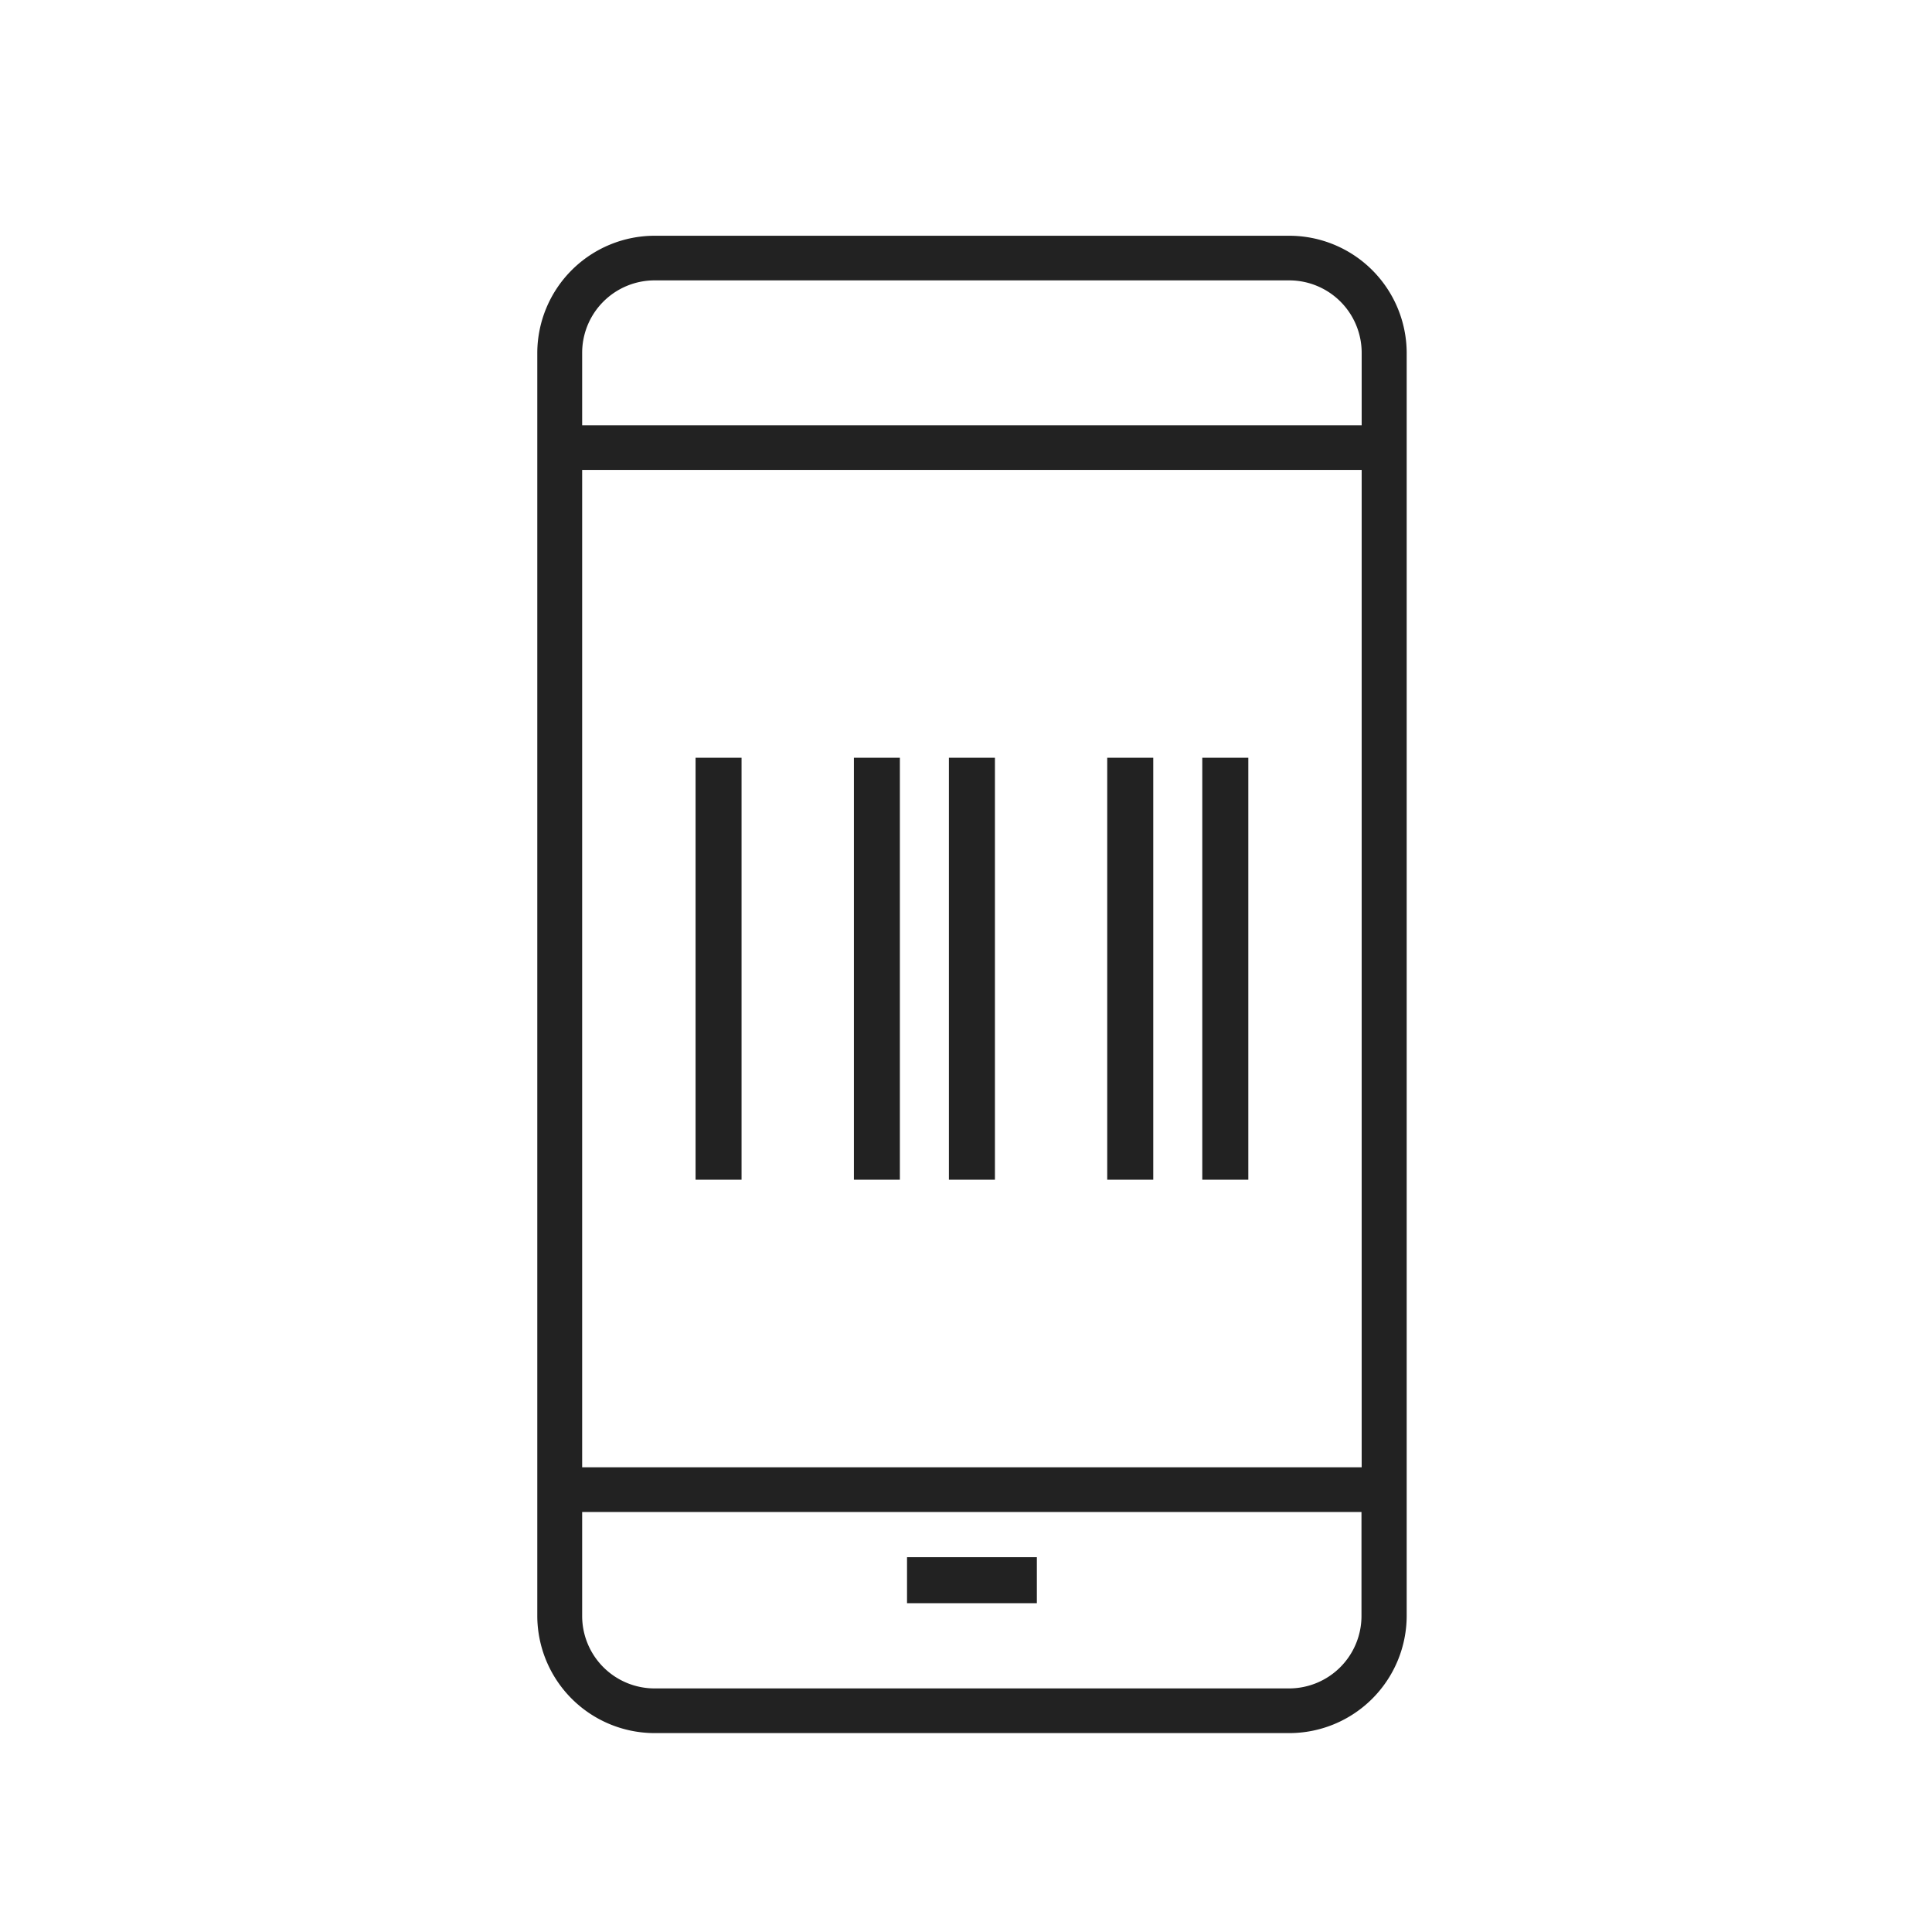 <svg xmlns="http://www.w3.org/2000/svg" width="40" height="40" viewBox="0 0 40 40">
    <g>
        <g>
            <path fill="#222" stroke="rgba(0,0,0,0)" stroke-miterlimit="10" d="M-30.689 4315.12a2.432 2.432 0 0 1-2.434-2.425v-26.151a2.432 2.432 0 0 1 2.434-2.425h13.13a2.433 2.433 0 0 1 2.436 2.425v26.151a2.433 2.433 0 0 1-2.436 2.425zm-1.505-2.425a1.5 1.5 0 0 0 1.505 1.5h13.13a1.5 1.5 0 0 0 1.5-1.5v-2.152h-16.135zm0-3.078h16.139v-20.65h-16.139zm0-23.074v1.5h16.139v-1.5a1.5 1.5 0 0 0-1.5-1.5h-13.13a1.5 1.5 0 0 0-1.509 1.5zm6.726 25.888v-.953h2.688v.953zm6.113-8.768v-8.736h.953v8.736zm-1.968 0v-8.736h.953v8.736zm-3.278 0v-8.736h.953v8.736zm-1.967 0v-8.736h.952v8.736zm-3.278 0v-8.736h.952v8.736z" transform="translate(-271.285 -745.428) translate(282.409 750.309) translate(33.123 -4284.119)"/>
        </g>
        <path fill="none" d="M0 0H40V40H0z" transform="translate(-271.285 -745.428) translate(271.285 745.428)"/>
    </g>
</svg>
